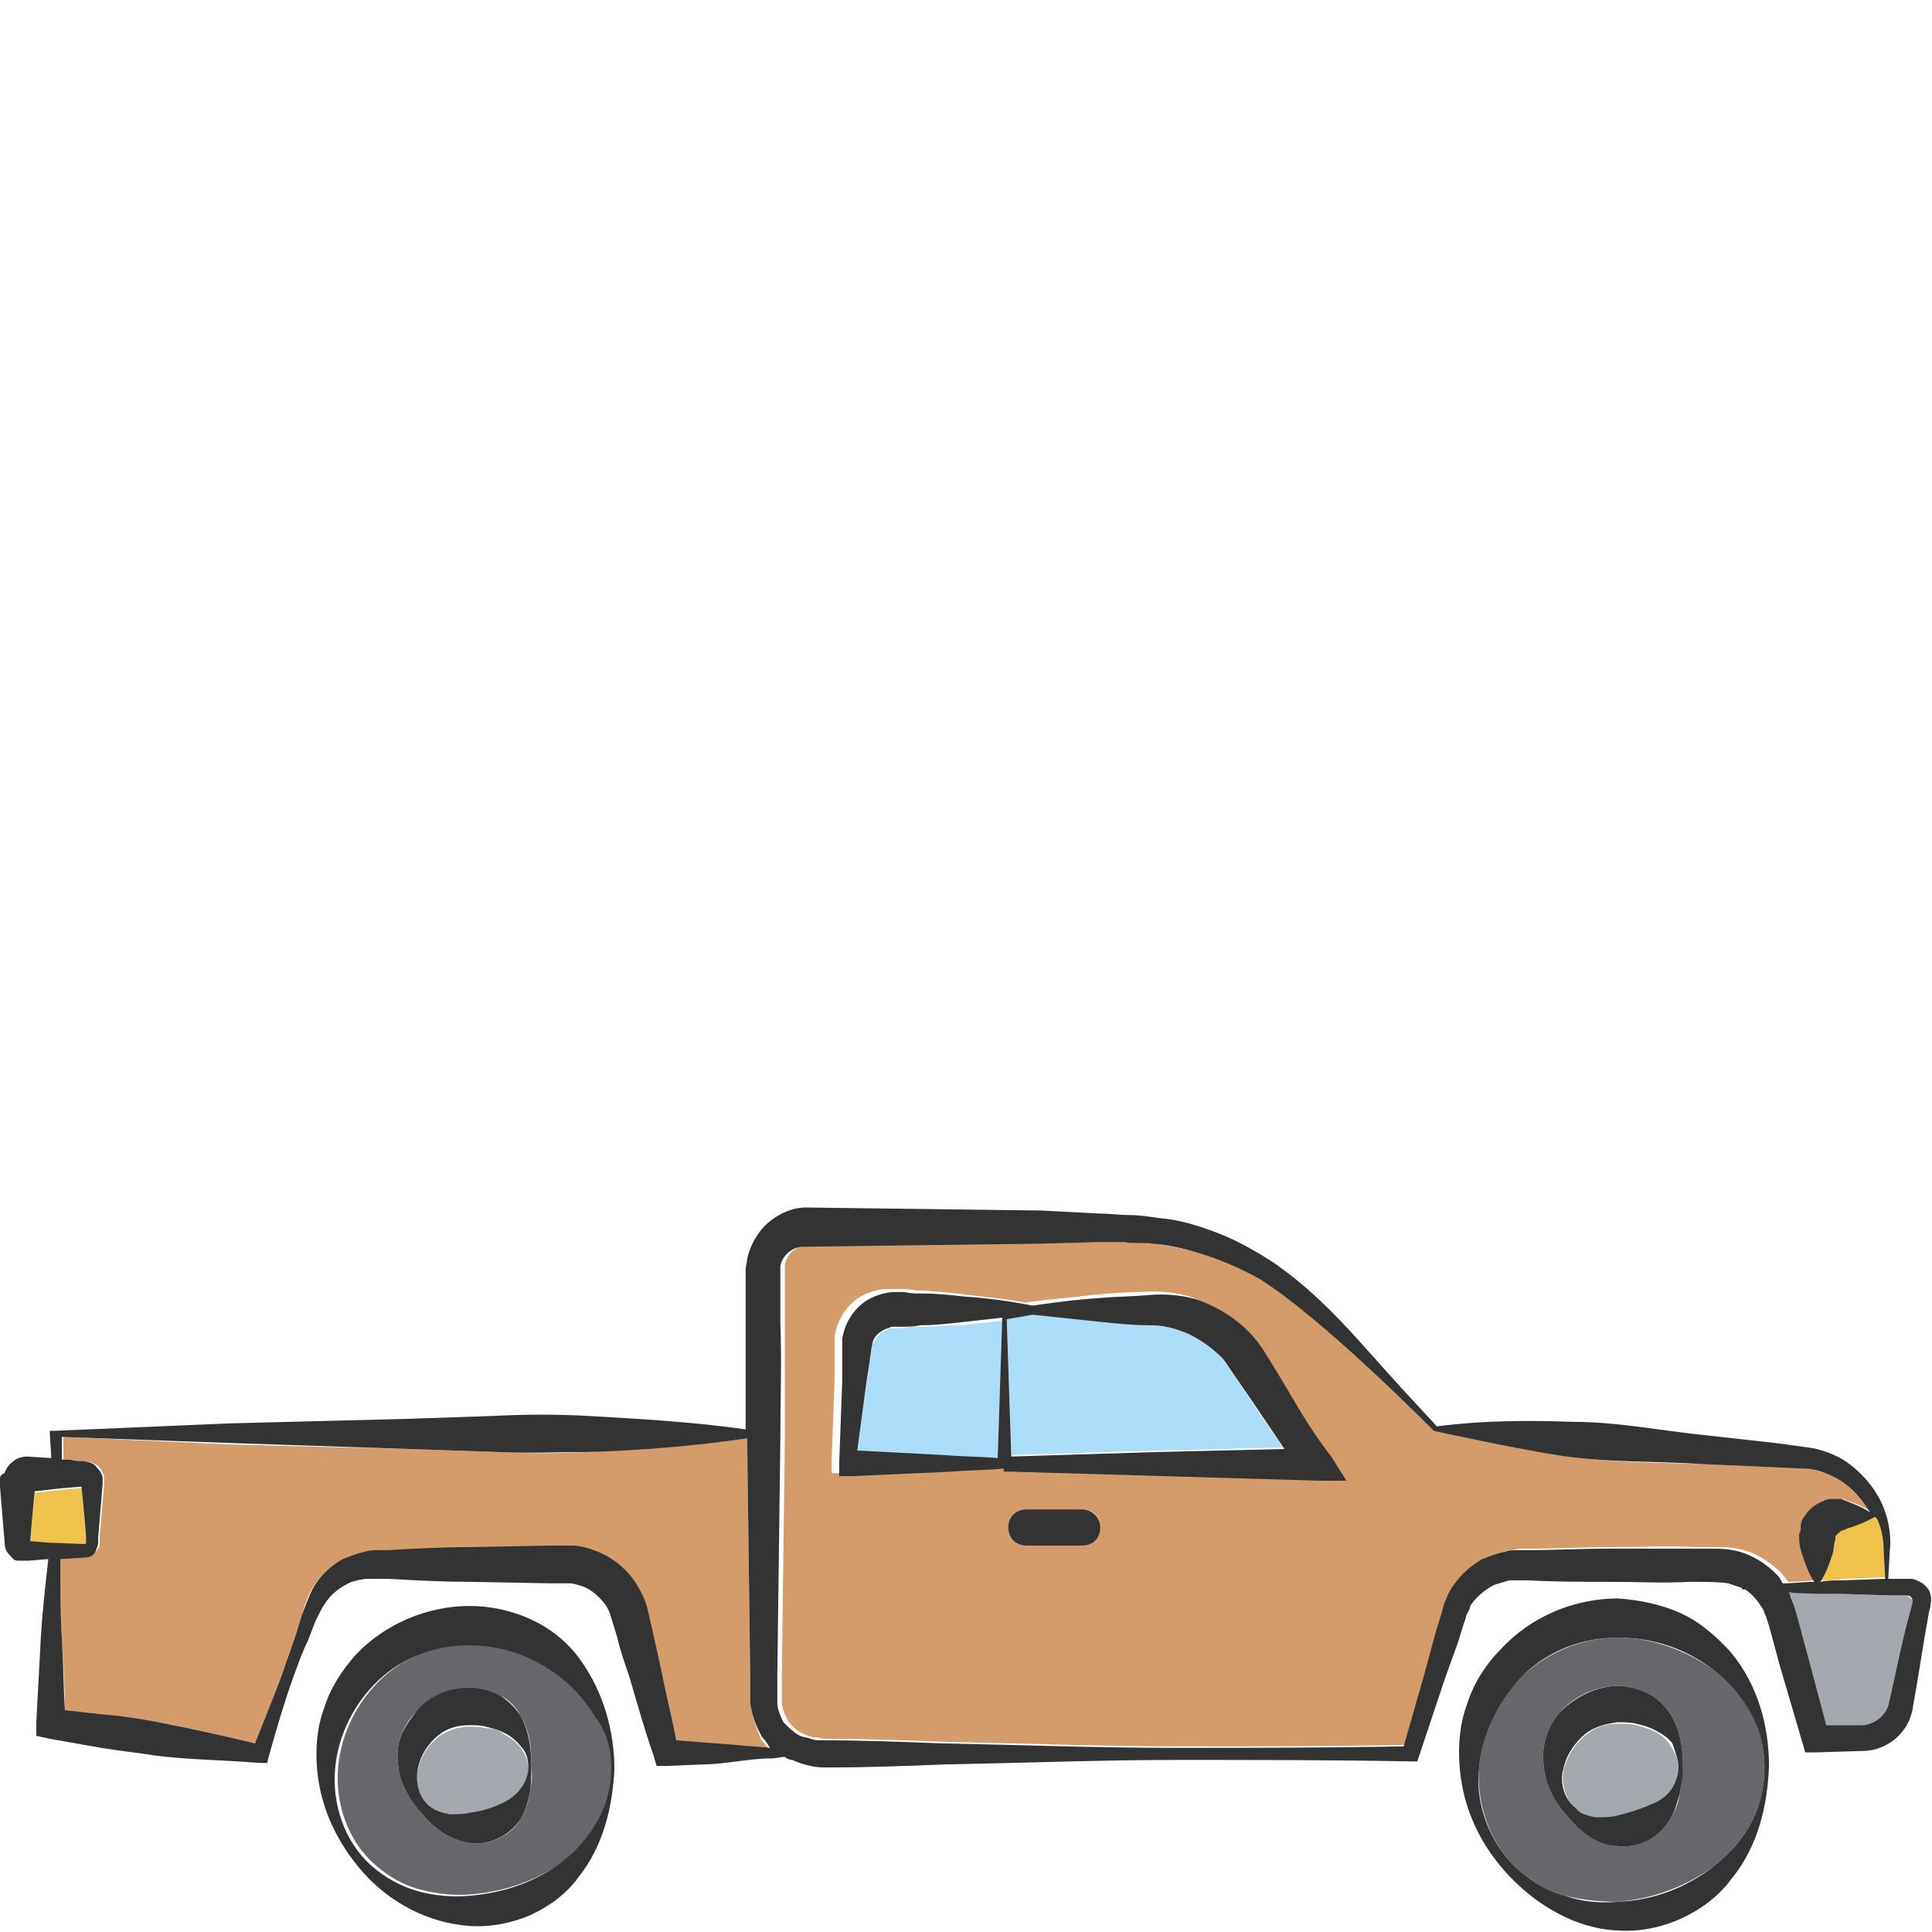<?xml version="1.0" encoding="utf-8"?>
<!-- Generator: Adobe Illustrator 24.1.2, SVG Export Plug-In . SVG Version: 6.00 Build 0)  -->
<svg version="1.1" id="Layer_1" xmlns="http://www.w3.org/2000/svg" xmlns:xlink="http://www.w3.org/1999/xlink" x="0px" y="0px"
	 viewBox="0 0 128 128" style="enable-background:new 0 0 128 128;" xml:space="preserve">
<style type="text/css">
	.st0{fill:#D39C6A;}
	.st1{fill:#67666D;}
	.st2{fill:#A3A9AE;}
	.st3{fill:#EFC24C;}
	.st4{fill:#ACDEF9;}
	.st5{fill:#333333;}
</style>
<g>
	<path class="st0" d="M2.3,98.2L2.3,98.2C2.3,98.2,2.3,98.2,2.3,98.2C2.3,98.1,2.3,98.2,2.3,98.2z"/>
	<path class="st1" d="M113.6,110.7c-1.9-1.4-4.2-2.2-6.4-2.2c-2.3,0-4.5,0.9-6.2,2.4c-1.7,1.6-2.8,3.8-3,6.2c-0.2,2.4,0.7,5,2.5,6.7
		c0.9,0.8,2,1.5,3.2,1.8c1.2,0.3,2.4,0.4,3.5,0.4c2.3-0.2,4.5-1,6.4-2.4c0.9-0.7,1.8-1.7,2.4-2.8c0.6-1.1,0.9-2.4,0.9-3.7
		c0-1.3-0.3-2.5-0.9-3.7C115.4,112.4,114.5,111.4,113.6,110.7z M111.3,118.8c-0.1,0.6-0.3,1.2-0.7,1.8c-0.7,1.2-2.1,1.9-3.5,1.7
		c-1.4-0.2-2.5-1.1-3.2-1.9c-0.8-0.9-1.4-2-1.6-3.2c-0.1-0.6-0.1-1.3,0.1-2c0.2-0.7,0.5-1.3,1-1.8c0.9-1,2.3-1.7,3.8-1.7
		c0.7,0,1.4,0.2,2,0.5c0.6,0.3,1.1,0.8,1.5,1.4c0.7,1.2,0.8,2.4,0.8,3.5C111.4,117.7,111.4,118.3,111.3,118.8z"/>
	<path class="st0" d="M1.7,102L1.7,102L1.7,102L1.7,102C1.7,102,1.7,102,1.7,102L1.7,102z"/>
	<path class="st2" d="M32.2,114.5c-0.4-0.1-0.7-0.1-1.1-0.1c-0.7,0-1.4,0.2-2.1,0.7c-0.6,0.5-1.1,1.2-1.3,2.1c-0.2,0.9,0,2,0.8,2.6
		c0.4,0.3,0.8,0.5,1.3,0.5c0.5,0.1,0.9,0,1.3-0.1c0.8-0.2,1.5-0.4,2.3-0.7c0.4-0.2,0.8-0.5,1.1-0.9c0.3-0.4,0.5-0.9,0.5-1.4
		c0-0.5-0.2-1-0.5-1.4c-0.3-0.4-0.7-0.7-1.1-0.9C33,114.6,32.6,114.5,32.2,114.5z"/>
	<path class="st3" d="M5.7,102.3l0-0.4l-0.1-1.2l-0.2-2.1l-0.1,0l-1.2,0.1l-1.8,0.2l-0.1,1L2,102.1l0,0l1.2,0.1l2.4,0.2
		C5.6,102.4,5.7,102.3,5.7,102.3z"/>
	<path class="st2" d="M109.6,114.7c-0.4-0.2-0.9-0.3-1.2-0.4c-0.4-0.1-0.8-0.1-1.2-0.1c-0.8,0-1.5,0.2-2.2,0.8
		c-0.6,0.5-1.1,1.2-1.4,2.2c-0.2,0.9,0.1,2,0.8,2.7c0.4,0.3,0.9,0.5,1.3,0.6c0.5,0.1,0.9,0,1.4-0.1c0.8-0.2,1.6-0.4,2.4-0.8
		c0.4-0.2,0.9-0.5,1.2-0.9c0.3-0.4,0.5-1,0.5-1.5c0-0.5-0.2-1.1-0.5-1.5C110.4,115.2,110,114.9,109.6,114.7z"/>
	<path class="st1" d="M37.3,111c-1.8-1.4-4-2.1-6.1-2.1c-2.1,0-4.3,0.8-5.9,2.3c-1.6,1.5-2.7,3.6-2.9,5.9c-0.2,2.3,0.6,4.8,2.4,6.4
		c0.9,0.8,1.9,1.4,3.1,1.7c1.1,0.3,2.3,0.4,3.4,0.3c2.2-0.2,4.3-0.9,6.2-2.3c0.9-0.7,1.7-1.6,2.3-2.7c0.6-1.1,0.9-2.3,0.9-3.5
		c0-1.2-0.3-2.4-0.9-3.5C39,112.6,38.2,111.7,37.3,111z M35.1,118.8c-0.1,0.6-0.3,1.2-0.6,1.7c-0.6,1.1-2.1,1.8-3.4,1.6
		c-1.3-0.2-2.4-1-3.1-1.9c-0.7-0.9-1.3-1.9-1.6-3.1c-0.1-0.6-0.1-1.3,0.1-1.9c0.2-0.6,0.5-1.2,1-1.7c0.9-1,2.2-1.7,3.6-1.7
		c0.7,0,1.4,0.2,2,0.5c0.6,0.3,1.1,0.8,1.4,1.4c0.7,1.2,0.7,2.3,0.7,3.4C35.3,117.7,35.2,118.2,35.1,118.8z"/>
	<path class="st3" d="M122.1,101.3l-0.1,0l0,0c-0.1,0-0.1,0.1-0.1,0.1c-0.1,0.1-0.1,0.1-0.2,0.2c0,0,0,0.1-0.1,0.1c0,0,0,0,0,0.1
		c0,0,0,0,0,0.1c0,0.3-0.1,0.7-0.2,1c-0.2,0.6-0.4,1.2-0.8,1.8c0.5,0,1,0,1.5-0.1l2.8-0.1l-0.1-1.8c0-0.8-0.1-1.4-0.4-2.1
		c0-0.1-0.1-0.2-0.1-0.3c-0.6,0.4-1.2,0.7-1.9,0.8L122.1,101.3z"/>
	<path class="st4" d="M81.6,90.9c-0.3-0.4-0.5-0.7-0.8-1.1c-0.6-0.6-1.3-1.2-2.1-1.5C77.9,88,77,87.8,76,87.8c-1-0.1-2-0.1-3-0.2
		L68.4,87c-0.6,0.1-1.2,0.2-1.7,0.3l0.3,9.1c3.2-0.1,6.5-0.2,9.7-0.3l8.3-0.2c-0.8-1.2-1.7-2.4-2.5-3.7L81.6,90.9z"/>
	<path class="st0" d="M119.5,103c-0.1-0.3-0.1-0.7-0.2-1c0-0.1,0-0.2,0-0.4c0-0.1,0-0.3,0.1-0.4c0.1-0.3,0.2-0.5,0.3-0.8
		c0.3-0.5,0.8-0.9,1.3-1c0.3-0.1,0.6-0.1,0.8-0.1l0.2,0l0.1,0l0.2,0.1c0.6,0.2,1.2,0.4,1.7,0.8c-0.5-1.1-1.4-2-2.5-2.4
		c-0.6-0.3-1.3-0.5-1.9-0.5l-2.2-0.1l-4.5-0.2c-3-0.1-6-0.1-9-0.5c-2.9-0.4-8.8-1.7-8.8-1.7c0,0-0.1-0.1-0.1-0.1
		c0,0-7.3-7.4-11.5-10c-1.1-0.6-2.2-1.2-3.4-1.5c-1.2-0.4-2.4-0.6-3.6-0.8c-0.6-0.1-1.2-0.1-1.9-0.1l-1.9,0L69,82.3l-7.8,0.1
		l-7.7,0.1c-0.7,0-1.4,0.6-1.5,1.3c0,0.1,0,0.2,0,0.3c0,0.1,0,0.3,0,0.5l0,1l0,1.9c0,2.6,0,5.2,0,7.8l-0.2,15.5l0,1
		c0,0.3,0,0.7,0,0.9c0,0.5,0.2,0.9,0.4,1.3c0.3,0.4,0.6,0.7,1.1,0.9c0.2,0.1,0.4,0.2,0.7,0.2c0.3,0,0.4,0.1,0.8,0.1
		c2.6,0,5.2,0.1,7.8,0.2c5.2,0.1,10.3,0.3,15.5,0.3c5.1,0,10.1,0,15.2-0.1l1.4-4.9l0.7-2.6l0.4-1.3c0.1-0.2,0.1-0.4,0.2-0.7
		c0.1-0.3,0.2-0.5,0.3-0.7c0.5-0.9,1.3-1.7,2.2-2.2c0.5-0.2,1-0.4,1.5-0.5c0.3,0,0.5-0.1,0.8-0.1l0.7,0c1.8,0,3.6-0.1,5.4-0.1
		c1.8,0,3.6-0.1,5.4,0l1.3,0c0.4,0,1,0,1.5,0.1c1.1,0.2,2.1,0.8,2.9,1.6c0.2,0.2,0.3,0.4,0.5,0.6c0.7,0,1.4-0.1,2.1-0.1
		C119.9,104.2,119.7,103.6,119.5,103z M71.7,102.4h-3.7c-0.7,0-1.2-0.5-1.2-1.2c0-0.7,0.5-1.2,1.2-1.2h3.7c0.7,0,1.2,0.5,1.2,1.2
		C72.9,101.8,72.3,102.4,71.7,102.4z M86.9,97.9l-10.2-0.3c-3.4-0.1-6.8-0.2-10.2-0.3l-0.5,0l0-0.2c-1.2,0.1-2.4,0.1-3.5,0.2
		c-2.2,0.1-4.4,0.2-6.6,0.3l-0.8,0l0-0.9l0.2-5.4l0-1.3l0-0.7c0-0.2,0-0.4,0-0.8c0.2-1.3,1.1-2.5,2.4-2.9c0.3-0.1,0.6-0.2,1-0.2
		l0.2,0l0.2,0l0.3,0c0.4,0,0.9,0,1.3,0.1c0.9,0,1.8,0.1,2.7,0.2c1.5,0.2,3,0.3,4.5,0.6c1.4-0.2,2.9-0.3,4.4-0.5
		c1.1-0.1,2.2-0.2,3.3-0.2c1.1-0.1,2.4,0,3.5,0.4c1.1,0.4,2.2,1.1,3.1,2c0.4,0.4,0.8,1,1.1,1.4l0.8,1.3c1.1,1.8,2.2,3.6,3.2,5.4
		l1,1.6L86.9,97.9z"/>
	<path class="st0" d="M5.4,98.2L5.4,98.2C5.3,98.2,5.4,98.2,5.4,98.2C5.3,98.2,5.4,98.2,5.4,98.2C5.4,98.3,5.4,98.3,5.4,98.2
		L5.4,98.2z"/>
	<path class="st2" d="M126.1,105.7l-0.8,0l-3.3-0.1c-1.2,0-2.3-0.1-3.5-0.1c0,0.1,0.1,0.2,0.1,0.2c0.1,0.2,0.2,0.5,0.3,0.8l0.2,0.7
		l0.7,2.6l1.2,4.5l2.5,0c0.7,0,1.4-0.5,1.6-1.3c0.5-2.1,0.9-4.3,1.5-6.4l0.1-0.4c0-0.1,0-0.1,0-0.1c0-0.1-0.1-0.2-0.1-0.2
		C126.5,105.8,126.4,105.7,126.1,105.7z"/>
	<path class="st0" d="M49.7,112.8c0-0.5,0-0.7,0-1l0-1l-0.2-15.5c-3.5,0.5-7.1,0.7-10.6,0.9c-2,0.1-3.9,0.1-5.9,0L27.1,96l-11.8-0.3
		L4.2,95.2l0,1.5l0.5,0l0.6,0.1l0.3,0c0.2,0,0.5,0.1,0.7,0.2c0.2,0.1,0.4,0.3,0.5,0.6c0.1,0.1,0.1,0.2,0.1,0.4c0,0.1,0,0.1,0,0.2
		l0,0.1l-0.2,2.4l-0.1,1.2l0,0.3c0,0.1,0,0.3-0.1,0.4c-0.2,0.3-0.5,0.5-0.8,0.6L4,103.3c0,1.9,0,3.6,0.1,5.3
		c0.1,1.6,0.2,3.1,0.2,4.7c0.9,0.1,1.8,0.2,2.7,0.3c1.2,0.2,2.3,0.3,3.5,0.5c2.2,0.4,4.3,0.9,6.4,1.4c0.7-1.5,1.2-3.1,1.8-4.6
		c0.3-0.9,0.6-1.7,0.9-2.6L20,107l0.2-0.7c0.1-0.2,0.2-0.5,0.3-0.7c0.4-0.9,1.2-1.7,2.1-2.2c0.5-0.3,1-0.4,1.5-0.5
		c0.3-0.1,0.5-0.1,0.8-0.1l0.7,0c1.8-0.1,3.6-0.2,5.4-0.2l5.4-0.1l0.7,0l0.3,0l0.4,0c0.6,0,1.2,0.2,1.7,0.4c1.1,0.4,2,1.2,2.6,2.2
		c0.3,0.5,0.5,1.1,0.7,1.6l0.3,1.3c0.2,0.9,0.4,1.8,0.6,2.7c0.4,1.6,0.7,3.1,1,4.7c1.3,0.1,2.6,0.2,3.9,0.3c0.8,0,1.5,0.1,2.3,0.2
		c0,0,0.1,0,0.1,0c-0.2-0.2-0.4-0.4-0.6-0.7C50.1,114.4,49.8,113.6,49.7,112.8z"/>
	<path class="st4" d="M61,87.9c-0.4,0-0.9,0-1.3,0.1l-0.3,0l-0.3,0c-0.1,0-0.2,0-0.3,0.1c-0.4,0.1-0.8,0.5-1,1
		c0,0.1-0.1,0.3-0.1,0.6l-0.1,0.7l-0.2,1.3l-0.6,4.5c1.9,0.1,3.8,0.1,5.7,0.3c1.2,0.1,2.4,0.1,3.6,0.2l0.3-9.2
		c-0.9,0.1-1.8,0.2-2.7,0.3C62.8,87.8,61.9,87.9,61,87.9z"/>
	<path class="st5" d="M35.2,107.3c-1.3-0.6-2.7-0.9-4.1-0.9c-2.8,0-5.6,1.2-7.5,3.2c-0.9,1-1.7,2.2-2.1,3.5c-0.5,1.3-0.6,2.7-0.5,4
		c0.2,2.7,1.4,5.1,3.1,7c1.7,1.9,4.2,3.3,7,3.5c1.4,0.1,2.8-0.2,4-0.7c1.3-0.6,2.4-1.4,3.2-2.5c1.7-2.1,2.3-4.8,2.4-7.2
		c0-2.5-0.7-5.1-2.3-7.3C37.6,108.8,36.5,107.9,35.2,107.3z M40.5,117.1c0,1.2-0.3,2.5-0.9,3.5c-0.6,1.1-1.4,2-2.3,2.7
		c-1.8,1.4-3.9,2.1-6.2,2.3c-1.1,0.1-2.3,0-3.4-0.3c-1.1-0.3-2.2-0.9-3.1-1.7c-1.8-1.6-2.6-4.1-2.4-6.4c0.2-2.3,1.3-4.4,2.9-5.9
		c1.6-1.5,3.8-2.3,5.9-2.3c2.2,0,4.3,0.7,6.1,2.1c0.9,0.7,1.7,1.6,2.3,2.6C40.2,114.7,40.5,115.9,40.5,117.1z"/>
	<path class="st5" d="M33.1,112.3c-0.6-0.3-1.3-0.5-2-0.5c-1.4,0-2.8,0.6-3.6,1.7c-0.4,0.5-0.8,1.1-1,1.7c-0.2,0.6-0.2,1.3-0.1,1.9
		c0.2,1.2,0.8,2.2,1.6,3.1c0.7,0.9,1.8,1.7,3.1,1.9c1.3,0.2,2.7-0.5,3.4-1.6c0.3-0.5,0.5-1.2,0.6-1.7c0.1-0.6,0.1-1.1,0.1-1.7
		c0-1.1-0.1-2.3-0.7-3.4C34.2,113.2,33.7,112.7,33.1,112.3z M35,117.1c0,0.5-0.2,1-0.5,1.4c-0.3,0.4-0.7,0.7-1.1,0.9
		c-0.8,0.4-1.5,0.6-2.3,0.7c-0.4,0.1-0.8,0.1-1.3,0.1c-0.5-0.1-0.9-0.2-1.3-0.5c-0.8-0.6-1-1.7-0.8-2.6c0.2-0.9,0.7-1.6,1.3-2.1
		c0.6-0.5,1.3-0.7,2.1-0.7c0.4,0,0.7,0,1.1,0.1c0.4,0.1,0.8,0.2,1.2,0.4c0.4,0.2,0.8,0.5,1.1,0.9C34.9,116.1,35,116.6,35,117.1z"/>
	<path class="st5" d="M109.2,112.2c-0.6-0.3-1.3-0.5-2-0.5c-1.4,0-2.8,0.7-3.8,1.7c-0.5,0.5-0.8,1.1-1,1.8c-0.2,0.7-0.2,1.3-0.1,2
		c0.2,1.3,0.8,2.3,1.6,3.2c0.8,0.9,1.8,1.8,3.2,1.9c1.4,0.2,2.8-0.5,3.5-1.7c0.4-0.6,0.5-1.2,0.7-1.8c0.1-0.6,0.2-1.2,0.2-1.7
		c0-1.1-0.1-2.3-0.8-3.5C110.3,113,109.8,112.5,109.2,112.2z M111.2,117.1c0,0.5-0.2,1.1-0.5,1.5c-0.3,0.4-0.7,0.7-1.2,0.9
		c-0.9,0.4-1.6,0.6-2.4,0.8c-0.4,0.1-0.9,0.1-1.4,0.1c-0.5-0.1-1-0.2-1.3-0.6c-0.8-0.6-1.1-1.8-0.8-2.7c0.2-0.9,0.8-1.7,1.4-2.2
		c0.6-0.5,1.4-0.7,2.2-0.8c0.4,0,0.8,0,1.2,0.1c0.4,0.1,0.8,0.2,1.2,0.4c0.4,0.2,0.9,0.5,1.2,0.9C111,116.1,111.2,116.6,111.2,117.1
		z"/>
	<path class="st5" d="M111.4,106.9c-1.3-0.6-2.8-0.9-4.2-1c-2.9,0-5.8,1.2-7.8,3.4c-1,1-1.8,2.3-2.2,3.6c-0.5,1.3-0.6,2.8-0.5,4.1
		c0.2,2.8,1.4,5.3,3.3,7.3c1.8,1.9,4.4,3.5,7.2,3.6c1.4,0.1,2.9-0.2,4.2-0.8c1.3-0.6,2.5-1.5,3.3-2.6c1.8-2.2,2.4-4.9,2.5-7.5
		c0-2.6-0.7-5.3-2.5-7.5C113.8,108.5,112.7,107.5,111.4,106.9z M116.9,117.1c0,1.3-0.3,2.6-0.9,3.7c-0.6,1.1-1.4,2-2.4,2.8
		c-1.9,1.5-4.1,2.3-6.4,2.4c-1.2,0.1-2.4,0-3.5-0.4c-1.2-0.3-2.3-1-3.2-1.8c-1.8-1.7-2.8-4.3-2.5-6.7c0.2-2.4,1.4-4.6,3-6.2
		c1.7-1.6,3.9-2.4,6.2-2.4c2.3,0,4.5,0.7,6.4,2.2c0.9,0.7,1.8,1.7,2.4,2.8C116.6,114.6,116.9,115.8,116.9,117.1z"/>
	<path class="st5" d="M84.6,90.9l-0.8-1.3c-0.3-0.5-0.7-1-1.1-1.4c-0.9-0.9-1.9-1.5-3.1-2c-1.1-0.4-2.4-0.5-3.5-0.4
		c-1.1,0.1-2.2,0.1-3.3,0.2c-1.5,0.1-3,0.3-4.4,0.5c-1.5-0.3-3-0.5-4.5-0.6c-0.9-0.1-1.8-0.2-2.7-0.2c-0.4,0-0.9,0-1.3-0.1l-0.3,0
		l-0.2,0l-0.2,0c-0.3,0-0.7,0.1-1,0.2c-1.3,0.4-2.2,1.6-2.4,2.9c0,0.4,0,0.6,0,0.8l0,0.7l0,1.3l-0.2,5.4l0,0.9l0.8,0
		c2.2-0.1,4.4-0.2,6.6-0.3c1.2-0.1,2.4-0.1,3.5-0.2l0,0.2l0.5,0c3.4,0.1,6.8,0.2,10.2,0.3l10.2,0.3l1.8,0l-1-1.6
		C86.7,94.6,85.7,92.7,84.6,90.9z M66.1,96.6c-1.2-0.1-2.4-0.1-3.6-0.2c-1.9-0.1-3.8-0.2-5.7-0.3l0.6-4.5l0.2-1.3l0.1-0.7
		c0-0.2,0.1-0.5,0.1-0.6c0.1-0.5,0.5-0.8,1-1c0.1,0,0.2-0.1,0.3-0.1l0.3,0l0.3,0c0.4,0,0.9,0,1.3-0.1c0.9,0,1.8-0.1,2.7-0.2
		c0.9-0.1,1.8-0.2,2.7-0.3L66.1,96.6z M76.7,96.2c-3.2,0.1-6.5,0.2-9.7,0.3l-0.3-9.1c0.6-0.1,1.2-0.2,1.7-0.3l4.7,0.5
		c1,0.1,2,0.2,3,0.2c1,0,1.8,0.2,2.7,0.6c0.8,0.4,1.5,0.9,2.1,1.5c0.3,0.3,0.5,0.7,0.8,1.1l0.9,1.3c0.8,1.2,1.7,2.5,2.5,3.7
		L76.7,96.2z"/>
	<path class="st5" d="M71.7,100h-3.7c-0.7,0-1.2,0.5-1.2,1.2c0,0.7,0.5,1.2,1.2,1.2h3.7c0.7,0,1.2-0.5,1.2-1.2
		C72.9,100.5,72.3,100,71.7,100z"/>
	<path class="st5" d="M127.2,104.8c-0.2-0.1-0.4-0.2-0.6-0.2c-0.3,0-0.3,0-0.5,0l-0.8,0l-0.2,0l0.1-1.8c0.1-0.7,0-1.6-0.2-2.3
		c-0.4-1.5-1.5-2.9-2.9-3.8c-0.7-0.4-1.5-0.7-2.3-0.8l-2.2-0.3l-4.5-0.5c-3-0.3-5.9-0.9-8.9-0.9c-3-0.1-5.9-0.1-9,0.3l-2.5-2.7
		l-2.6-2.9c-1.7-1.9-3.6-3.8-5.8-5.3c-1.1-0.7-2.3-1.4-3.6-1.9c-1.3-0.5-2.6-0.9-3.9-1c-0.7-0.1-1.3-0.2-2-0.2c-0.7,0-1.3-0.1-2-0.1
		L69,80.2l-7.8-0.1L53.4,80c-0.9,0-1.8,0.4-2.5,1c-0.7,0.6-1.2,1.5-1.4,2.4c0,0.2-0.1,0.5-0.1,0.7c0,0.2,0,0.3,0,0.5l0,1l0,1.9
		c0,2.4,0,4.8,0,7.2c-3.5-0.5-7.1-0.7-10.6-0.9c-2-0.1-3.9-0.1-5.9,0L27.1,94l-11.8,0.3L3.5,94.8l-0.2,0l0,0.2l0.1,1.6l-1.6-0.1
		c-0.3,0-0.7,0.1-0.9,0.3c-0.3,0.2-0.5,0.5-0.6,0.8C0,97.7,0,97.9,0,98c0,0.1,0,0.1,0,0.1l0,0.1l0,0.3l0.1,1.2l0.2,2.4
		c0,0,0,0.4,0.1,0.6c0.1,0.2,0.3,0.4,0.5,0.6c0.1,0.1,0.2,0.1,0.4,0.1c0.1,0,0.1,0,0.2,0l0.1,0l0,0l0.3,0l1.2-0.1l0.1,0
		c-0.2,1.8-0.4,3.5-0.5,5.3c-0.1,1.9-0.2,3.7-0.3,5.6l0,0.8l0.9,0.2c1.1,0.2,2.3,0.4,3.4,0.6c1.2,0.2,2.3,0.3,3.5,0.5
		c2.3,0.3,4.7,0.3,7,0.5l0.5,0l0.1-0.4c0.5-1.8,1-3.5,1.6-5.2c0.3-0.8,0.6-1.7,1-2.5l0.5-1.3l0.3-0.6c0.1-0.2,0.2-0.4,0.3-0.5
		c0.4-0.7,1.1-1.2,1.8-1.5c0.4-0.1,0.7-0.2,1.1-0.2c0.2,0,0.4,0,0.6,0l0.7,0c1.8,0.1,3.6,0.2,5.4,0.2l5.4,0.1l0.7,0l0.3,0l0.2,0
		c0.3,0,0.6,0.1,0.9,0.2c0.6,0.2,1.1,0.7,1.5,1.2c0.2,0.3,0.3,0.5,0.4,0.9l0.4,1.3c0.2,0.9,0.5,1.7,0.8,2.6c0.5,1.7,1,3.5,1.6,5.2
		l0.2,0.7l0.7,0l2.3-0.1c0.8,0,1.5-0.1,2.3-0.2c0.8-0.1,1.5-0.2,2.3-0.2c0.3,0,0.6-0.1,0.9-0.1c0.1,0.1,0.3,0.2,0.5,0.2
		c0.4,0.2,0.8,0.3,1.2,0.4c0.4,0.1,0.9,0.1,1.1,0.1c2.6,0,5.2-0.1,7.8-0.2c5.2-0.1,10.3-0.3,15.5-0.3c5.2,0,10.3,0,15.5,0.1l0.3,0
		l0.1-0.3l1.7-5.1l0.9-2.5l0.4-1.3c0.1-0.2,0.1-0.4,0.2-0.6c0.1-0.2,0.2-0.3,0.2-0.5c0.4-0.6,1-1.1,1.6-1.4c0.3-0.1,0.7-0.2,1-0.3
		c0.2,0,0.4,0,0.5,0l0.7,0c1.8,0.1,3.6,0.1,5.4,0.1c1.8,0,3.6,0.1,5.4,0c0.9,0,1.9,0,2.5,0.1c0.3,0.1,0.6,0.2,0.9,0.3c0,0,0,0,0,0
		c0,0.1,0,0.1,0.1,0.1c0,0,0.1,0,0.1,0c0.2,0.1,0.4,0.3,0.6,0.5c0.2,0.2,0.4,0.5,0.6,0.8c0.1,0.2,0.1,0.3,0.2,0.5l0.2,0.6l0.7,2.6
		l1.5,5.1l0.2,0.7l0.7,0l3.3-0.1c1.5-0.1,2.8-1.2,3.1-2.7c0.4-2.2,0.7-4.3,1.1-6.5l0.1-0.4c0-0.2,0.1-0.4,0-0.7
		C127.9,105.4,127.6,105,127.2,104.8z M124.4,100.7c0.3,0.7,0.4,1.4,0.4,2.1l0.1,1.8l-2.8,0.1c-0.5,0-1,0-1.5,0.1
		c0.4-0.6,0.6-1.2,0.8-1.8c0.1-0.3,0.1-0.7,0.2-1c0-0.1,0-0.1,0-0.1c0,0,0,0,0-0.1c0,0,0-0.1,0.1-0.1c0-0.1,0.1-0.1,0.2-0.2
		c0,0,0.1-0.1,0.1-0.1l0,0l0.1,0l0.2-0.1c0.6-0.2,1.2-0.4,1.9-0.8C124.3,100.5,124.3,100.6,124.4,100.7z M2.3,98.2
		C2.3,98.2,2.3,98.1,2.3,98.2C2.3,98.2,2.3,98.2,2.3,98.2L2.3,98.2z M1.7,102L1.7,102L1.7,102L1.7,102C1.7,102,1.7,102,1.7,102
		L1.7,102z M3.2,102.2L2,102.1l0,0l0.2-2.3l0.1-1l1.8-0.2l1.2-0.1l0.1,0l0.2,2.1l0.1,1.2l0,0.4c0,0.1-0.1,0.1-0.1,0.1L3.2,102.2z
		 M5.3,98.2C5.4,98.2,5.3,98.2,5.3,98.2L5.3,98.2L5.3,98.2C5.4,98.3,5.4,98.3,5.3,98.2C5.4,98.2,5.3,98.2,5.3,98.2z M51,115.8
		c-0.8-0.1-1.5-0.1-2.3-0.2c-1.3-0.1-2.6-0.2-3.9-0.3c-0.3-1.6-0.7-3.1-1-4.7c-0.2-0.9-0.4-1.8-0.6-2.7l-0.3-1.3
		c-0.1-0.5-0.4-1.1-0.7-1.6c-0.6-1-1.6-1.8-2.6-2.2c-0.5-0.2-1.1-0.4-1.7-0.4l-0.4,0l-0.3,0l-0.7,0l-5.4,0.1c-1.8,0-3.6,0.1-5.4,0.2
		l-0.7,0c-0.2,0-0.5,0-0.8,0.1c-0.5,0.1-1,0.3-1.5,0.5c-0.9,0.5-1.7,1.3-2.1,2.2c-0.1,0.2-0.2,0.5-0.3,0.7L20,107l-0.4,1.3
		c-0.3,0.9-0.6,1.7-0.9,2.6c-0.6,1.6-1.2,3.1-1.8,4.6c-2.1-0.5-4.3-1-6.4-1.4c-1.1-0.2-2.3-0.4-3.5-0.5c-0.9-0.1-1.8-0.2-2.7-0.3
		c-0.1-1.6-0.1-3.1-0.2-4.7C4,106.9,4,105.2,4,103.3l1.6-0.1c0.4,0,0.7-0.2,0.8-0.6c0.1-0.2,0.1-0.4,0.1-0.4l0-0.3l0.1-1.2l0.2-2.4
		l0-0.1c0-0.1,0-0.1,0-0.2c0-0.1,0-0.2-0.1-0.4c-0.1-0.2-0.3-0.4-0.5-0.6c-0.2-0.1-0.5-0.2-0.7-0.2l-0.3,0l-0.6-0.1l-0.5,0l0-1.5
		l11.1,0.4L27.1,96l5.9,0.2c2,0.1,3.9,0,5.9,0c3.5-0.1,7.1-0.4,10.6-0.9l0.2,15.5l0,1c0,0.3,0,0.6,0,1c0.1,0.8,0.4,1.6,0.8,2.3
		C50.7,115.3,50.9,115.6,51,115.8C51.1,115.8,51.1,115.8,51,115.8z M117.7,104.3c-0.8-0.8-1.8-1.4-2.9-1.6c-0.5-0.1-1.1-0.1-1.5-0.1
		l-1.3,0c-1.8,0-3.6,0-5.4,0c-1.8,0-3.6,0.1-5.4,0.1l-0.7,0c-0.3,0-0.5,0-0.8,0.1c-0.5,0.1-1,0.3-1.5,0.5c-0.9,0.5-1.7,1.3-2.2,2.2
		c-0.1,0.2-0.2,0.5-0.3,0.7c-0.1,0.3-0.1,0.4-0.2,0.7l-0.4,1.3l-0.7,2.6l-1.4,4.9c-5.1,0.1-10.1,0.1-15.2,0.1
		c-5.2,0-10.3-0.2-15.5-0.3c-2.6-0.1-5.2-0.2-7.8-0.2c-0.4,0-0.5,0-0.8-0.1c-0.2-0.1-0.5-0.1-0.7-0.2c-0.4-0.2-0.8-0.6-1.1-0.9
		c-0.2-0.4-0.4-0.9-0.4-1.3c0-0.2,0-0.6,0-0.9l0-1l0.2-15.5c0-2.6,0.1-5.2,0-7.8l0-1.9l0-1c0-0.1,0-0.4,0-0.5c0-0.1,0-0.2,0-0.3
		c0.1-0.7,0.8-1.3,1.5-1.3l7.7-0.1l7.8-0.1l3.9-0.1l1.9,0c0.6,0.1,1.2,0,1.9,0.1c1.2,0.1,2.4,0.4,3.6,0.8c1.2,0.4,2.3,0.9,3.4,1.5
		c4.2,2.6,11.5,10,11.5,10c0,0,0.1,0.1,0.1,0.1c0,0,5.9,1.3,8.8,1.7c3,0.4,6,0.3,9,0.5l4.5,0.2l2.2,0.1c0.7,0,1.3,0.2,1.9,0.5
		c1.1,0.5,1.9,1.4,2.5,2.4c-0.6-0.4-1.2-0.6-1.7-0.8l-0.2-0.1l-0.1,0l-0.2,0c-0.3,0-0.6,0-0.8,0.1c-0.5,0.2-1,0.5-1.3,1
		c-0.2,0.2-0.3,0.5-0.3,0.8c0,0.1,0,0.3-0.1,0.4c0,0.1,0,0.3,0,0.4c0,0.3,0.1,0.7,0.2,1c0.2,0.6,0.4,1.2,0.8,1.8
		c-0.7,0-1.4,0.1-2.1,0.1C118,104.7,117.9,104.5,117.7,104.3z M126.7,106.2l-0.1,0.4c-0.6,2.1-1,4.3-1.5,6.4
		c-0.2,0.7-0.9,1.2-1.6,1.3l-2.5,0l-1.2-4.5l-0.7-2.6l-0.2-0.7c-0.1-0.3-0.2-0.5-0.3-0.8c0-0.1-0.1-0.2-0.1-0.2
		c1.2,0.1,2.3,0.1,3.5,0.1l3.3,0.1l0.8,0c0.3,0,0.4,0,0.5,0.1c0.1,0.1,0.1,0.2,0.1,0.2C126.7,106.1,126.7,106.1,126.7,106.2z"/>
</g>
</svg>
